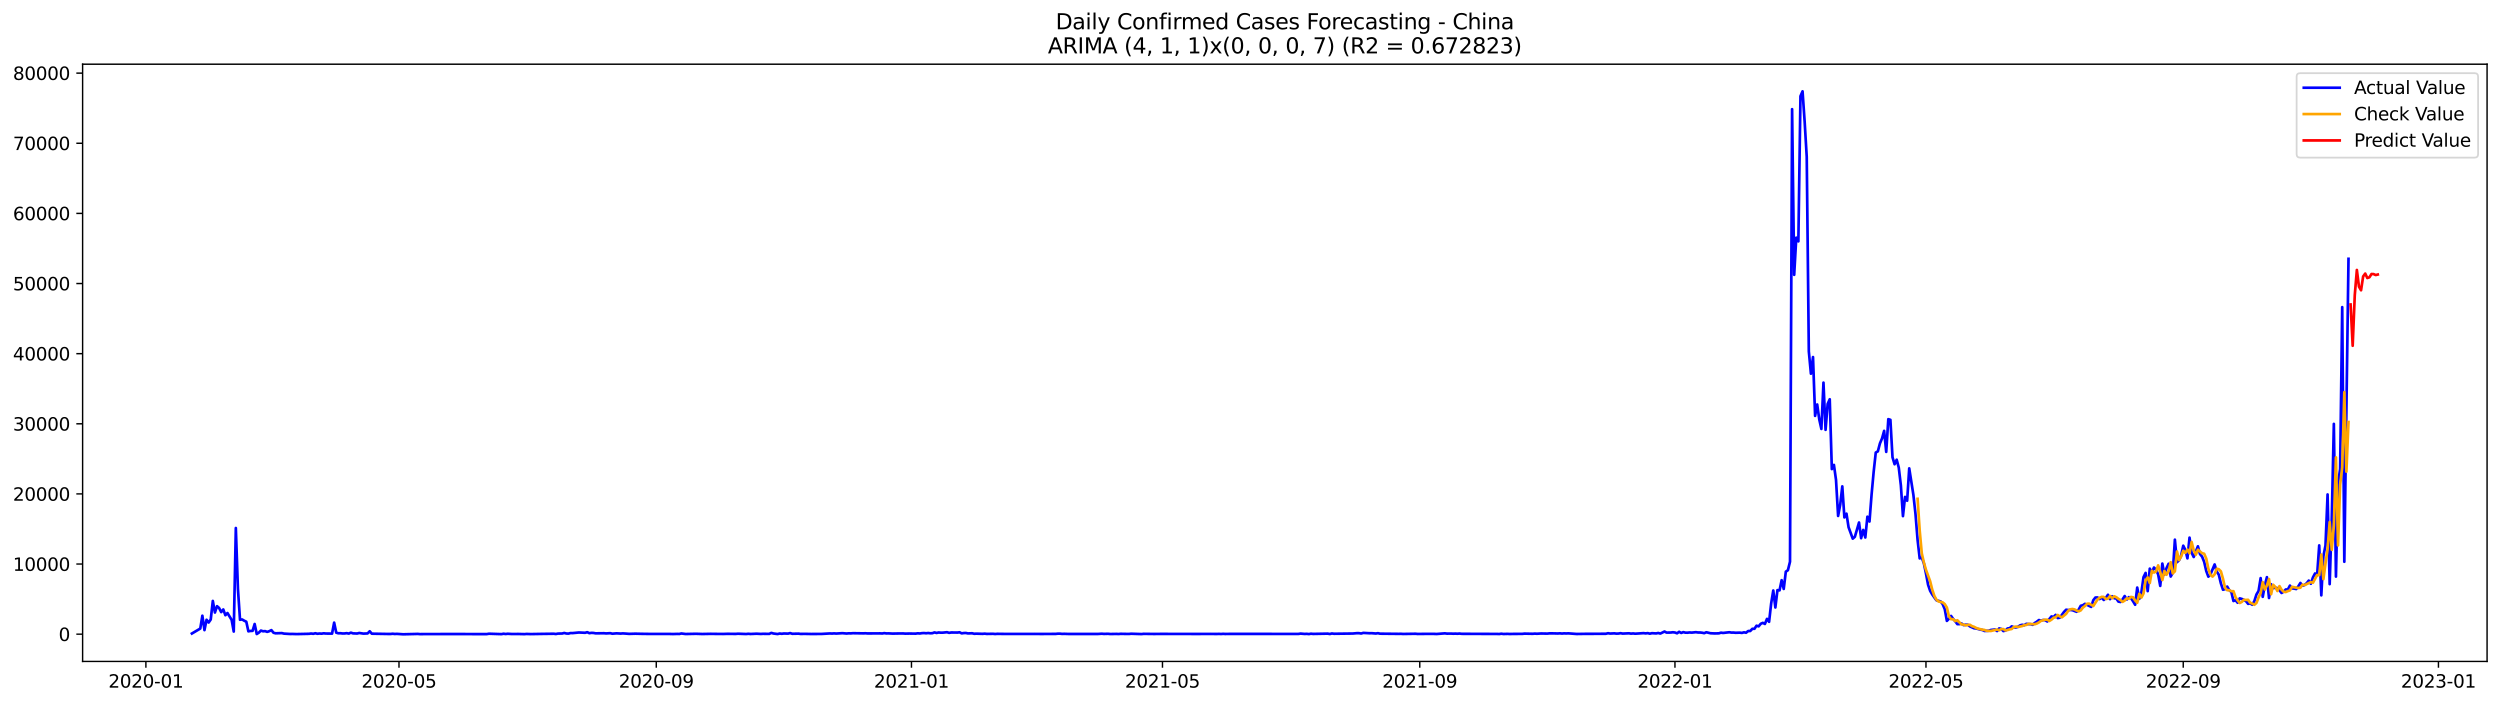 <?xml version="1.0" encoding="utf-8" standalone="no"?>
<!DOCTYPE svg PUBLIC "-//W3C//DTD SVG 1.1//EN"
  "http://www.w3.org/Graphics/SVG/1.1/DTD/svg11.dtd">
<svg xmlns:xlink="http://www.w3.org/1999/xlink" width="1392.412pt" height="392.274pt" viewBox="0 0 1392.412 392.274" xmlns="http://www.w3.org/2000/svg" version="1.1">
 <defs>
  <style type="text/css">*{stroke-linejoin: round; stroke-linecap: butt}</style>
 </defs>
 <g id="figure_1">
  <g id="patch_1">
   <path d="M 0 392.274 
L 1392.412 392.274 
L 1392.412 0 
L 0 0 
z
" style="fill: #ffffff"/>
  </g>
  <g id="axes_1">
   <g id="patch_2">
    <path d="M 46.013 368.396 
L 1385.213 368.396 
L 1385.213 35.755 
L 46.013 35.755 
z
" style="fill: #ffffff"/>
   </g>
   <g id="matplotlib.axis_1">
    <g id="xtick_1">
     <g id="line2d_1">
      <defs>
       <path id="m80118039b9" d="M 0 0 
L 0 3.5 
" style="stroke: #000000; stroke-width: 0.8"/>
      </defs>
      <g>
       <use xlink:href="#m80118039b9" x="81.255" y="368.396" style="stroke: #000000; stroke-width: 0.8"/>
      </g>
     </g>
     <g id="text_1">
      <!-- 2020-01 -->
      <g transform="translate(60.363 382.994)scale(0.1 -0.1)">
       <defs>
        <path id="DejaVuSans-32" d="M 1228 531 
L 3431 531 
L 3431 0 
L 469 0 
L 469 531 
Q 828 903 1448 1529 
Q 2069 2156 2228 2338 
Q 2531 2678 2651 2914 
Q 2772 3150 2772 3378 
Q 2772 3750 2511 3984 
Q 2250 4219 1831 4219 
Q 1534 4219 1204 4116 
Q 875 4013 500 3803 
L 500 4441 
Q 881 4594 1212 4672 
Q 1544 4750 1819 4750 
Q 2544 4750 2975 4387 
Q 3406 4025 3406 3419 
Q 3406 3131 3298 2873 
Q 3191 2616 2906 2266 
Q 2828 2175 2409 1742 
Q 1991 1309 1228 531 
z
" transform="scale(0.016)"/>
        <path id="DejaVuSans-30" d="M 2034 4250 
Q 1547 4250 1301 3770 
Q 1056 3291 1056 2328 
Q 1056 1369 1301 889 
Q 1547 409 2034 409 
Q 2525 409 2770 889 
Q 3016 1369 3016 2328 
Q 3016 3291 2770 3770 
Q 2525 4250 2034 4250 
z
M 2034 4750 
Q 2819 4750 3233 4129 
Q 3647 3509 3647 2328 
Q 3647 1150 3233 529 
Q 2819 -91 2034 -91 
Q 1250 -91 836 529 
Q 422 1150 422 2328 
Q 422 3509 836 4129 
Q 1250 4750 2034 4750 
z
" transform="scale(0.016)"/>
        <path id="DejaVuSans-2d" d="M 313 2009 
L 1997 2009 
L 1997 1497 
L 313 1497 
L 313 2009 
z
" transform="scale(0.016)"/>
        <path id="DejaVuSans-31" d="M 794 531 
L 1825 531 
L 1825 4091 
L 703 3866 
L 703 4441 
L 1819 4666 
L 2450 4666 
L 2450 531 
L 3481 531 
L 3481 0 
L 794 0 
L 794 531 
z
" transform="scale(0.016)"/>
       </defs>
       <use xlink:href="#DejaVuSans-32"/>
       <use xlink:href="#DejaVuSans-30" x="63.623"/>
       <use xlink:href="#DejaVuSans-32" x="127.246"/>
       <use xlink:href="#DejaVuSans-30" x="190.869"/>
       <use xlink:href="#DejaVuSans-2d" x="254.492"/>
       <use xlink:href="#DejaVuSans-30" x="290.576"/>
       <use xlink:href="#DejaVuSans-31" x="354.199"/>
      </g>
     </g>
    </g>
    <g id="xtick_2">
     <g id="line2d_2">
      <g>
       <use xlink:href="#m80118039b9" x="222.223" y="368.396" style="stroke: #000000; stroke-width: 0.8"/>
      </g>
     </g>
     <g id="text_2">
      <!-- 2020-05 -->
      <g transform="translate(201.332 382.994)scale(0.1 -0.1)">
       <defs>
        <path id="DejaVuSans-35" d="M 691 4666 
L 3169 4666 
L 3169 4134 
L 1269 4134 
L 1269 2991 
Q 1406 3038 1543 3061 
Q 1681 3084 1819 3084 
Q 2600 3084 3056 2656 
Q 3513 2228 3513 1497 
Q 3513 744 3044 326 
Q 2575 -91 1722 -91 
Q 1428 -91 1123 -41 
Q 819 9 494 109 
L 494 744 
Q 775 591 1075 516 
Q 1375 441 1709 441 
Q 2250 441 2565 725 
Q 2881 1009 2881 1497 
Q 2881 1984 2565 2268 
Q 2250 2553 1709 2553 
Q 1456 2553 1204 2497 
Q 953 2441 691 2322 
L 691 4666 
z
" transform="scale(0.016)"/>
       </defs>
       <use xlink:href="#DejaVuSans-32"/>
       <use xlink:href="#DejaVuSans-30" x="63.623"/>
       <use xlink:href="#DejaVuSans-32" x="127.246"/>
       <use xlink:href="#DejaVuSans-30" x="190.869"/>
       <use xlink:href="#DejaVuSans-2d" x="254.492"/>
       <use xlink:href="#DejaVuSans-30" x="290.576"/>
       <use xlink:href="#DejaVuSans-35" x="354.199"/>
      </g>
     </g>
    </g>
    <g id="xtick_3">
     <g id="line2d_3">
      <g>
       <use xlink:href="#m80118039b9" x="365.522" y="368.396" style="stroke: #000000; stroke-width: 0.8"/>
      </g>
     </g>
     <g id="text_3">
      <!-- 2020-09 -->
      <g transform="translate(344.63 382.994)scale(0.1 -0.1)">
       <defs>
        <path id="DejaVuSans-39" d="M 703 97 
L 703 672 
Q 941 559 1184 500 
Q 1428 441 1663 441 
Q 2288 441 2617 861 
Q 2947 1281 2994 2138 
Q 2813 1869 2534 1725 
Q 2256 1581 1919 1581 
Q 1219 1581 811 2004 
Q 403 2428 403 3163 
Q 403 3881 828 4315 
Q 1253 4750 1959 4750 
Q 2769 4750 3195 4129 
Q 3622 3509 3622 2328 
Q 3622 1225 3098 567 
Q 2575 -91 1691 -91 
Q 1453 -91 1209 -44 
Q 966 3 703 97 
z
M 1959 2075 
Q 2384 2075 2632 2365 
Q 2881 2656 2881 3163 
Q 2881 3666 2632 3958 
Q 2384 4250 1959 4250 
Q 1534 4250 1286 3958 
Q 1038 3666 1038 3163 
Q 1038 2656 1286 2365 
Q 1534 2075 1959 2075 
z
" transform="scale(0.016)"/>
       </defs>
       <use xlink:href="#DejaVuSans-32"/>
       <use xlink:href="#DejaVuSans-30" x="63.623"/>
       <use xlink:href="#DejaVuSans-32" x="127.246"/>
       <use xlink:href="#DejaVuSans-30" x="190.869"/>
       <use xlink:href="#DejaVuSans-2d" x="254.492"/>
       <use xlink:href="#DejaVuSans-30" x="290.576"/>
       <use xlink:href="#DejaVuSans-39" x="354.199"/>
      </g>
     </g>
    </g>
    <g id="xtick_4">
     <g id="line2d_4">
      <g>
       <use xlink:href="#m80118039b9" x="507.655" y="368.396" style="stroke: #000000; stroke-width: 0.8"/>
      </g>
     </g>
     <g id="text_4">
      <!-- 2021-01 -->
      <g transform="translate(486.764 382.994)scale(0.1 -0.1)">
       <use xlink:href="#DejaVuSans-32"/>
       <use xlink:href="#DejaVuSans-30" x="63.623"/>
       <use xlink:href="#DejaVuSans-32" x="127.246"/>
       <use xlink:href="#DejaVuSans-31" x="190.869"/>
       <use xlink:href="#DejaVuSans-2d" x="254.492"/>
       <use xlink:href="#DejaVuSans-30" x="290.576"/>
       <use xlink:href="#DejaVuSans-31" x="354.199"/>
      </g>
     </g>
    </g>
    <g id="xtick_5">
     <g id="line2d_5">
      <g>
       <use xlink:href="#m80118039b9" x="647.458" y="368.396" style="stroke: #000000; stroke-width: 0.8"/>
      </g>
     </g>
     <g id="text_5">
      <!-- 2021-05 -->
      <g transform="translate(626.567 382.994)scale(0.1 -0.1)">
       <use xlink:href="#DejaVuSans-32"/>
       <use xlink:href="#DejaVuSans-30" x="63.623"/>
       <use xlink:href="#DejaVuSans-32" x="127.246"/>
       <use xlink:href="#DejaVuSans-31" x="190.869"/>
       <use xlink:href="#DejaVuSans-2d" x="254.492"/>
       <use xlink:href="#DejaVuSans-30" x="290.576"/>
       <use xlink:href="#DejaVuSans-35" x="354.199"/>
      </g>
     </g>
    </g>
    <g id="xtick_6">
     <g id="line2d_6">
      <g>
       <use xlink:href="#m80118039b9" x="790.757" y="368.396" style="stroke: #000000; stroke-width: 0.8"/>
      </g>
     </g>
     <g id="text_6">
      <!-- 2021-09 -->
      <g transform="translate(769.865 382.994)scale(0.1 -0.1)">
       <use xlink:href="#DejaVuSans-32"/>
       <use xlink:href="#DejaVuSans-30" x="63.623"/>
       <use xlink:href="#DejaVuSans-32" x="127.246"/>
       <use xlink:href="#DejaVuSans-31" x="190.869"/>
       <use xlink:href="#DejaVuSans-2d" x="254.492"/>
       <use xlink:href="#DejaVuSans-30" x="290.576"/>
       <use xlink:href="#DejaVuSans-39" x="354.199"/>
      </g>
     </g>
    </g>
    <g id="xtick_7">
     <g id="line2d_7">
      <g>
       <use xlink:href="#m80118039b9" x="932.89" y="368.396" style="stroke: #000000; stroke-width: 0.8"/>
      </g>
     </g>
     <g id="text_7">
      <!-- 2022-01 -->
      <g transform="translate(911.999 382.994)scale(0.1 -0.1)">
       <use xlink:href="#DejaVuSans-32"/>
       <use xlink:href="#DejaVuSans-30" x="63.623"/>
       <use xlink:href="#DejaVuSans-32" x="127.246"/>
       <use xlink:href="#DejaVuSans-32" x="190.869"/>
       <use xlink:href="#DejaVuSans-2d" x="254.492"/>
       <use xlink:href="#DejaVuSans-30" x="290.576"/>
       <use xlink:href="#DejaVuSans-31" x="354.199"/>
      </g>
     </g>
    </g>
    <g id="xtick_8">
     <g id="line2d_8">
      <g>
       <use xlink:href="#m80118039b9" x="1072.694" y="368.396" style="stroke: #000000; stroke-width: 0.8"/>
      </g>
     </g>
     <g id="text_8">
      <!-- 2022-05 -->
      <g transform="translate(1051.802 382.994)scale(0.1 -0.1)">
       <use xlink:href="#DejaVuSans-32"/>
       <use xlink:href="#DejaVuSans-30" x="63.623"/>
       <use xlink:href="#DejaVuSans-32" x="127.246"/>
       <use xlink:href="#DejaVuSans-32" x="190.869"/>
       <use xlink:href="#DejaVuSans-2d" x="254.492"/>
       <use xlink:href="#DejaVuSans-30" x="290.576"/>
       <use xlink:href="#DejaVuSans-35" x="354.199"/>
      </g>
     </g>
    </g>
    <g id="xtick_9">
     <g id="line2d_9">
      <g>
       <use xlink:href="#m80118039b9" x="1215.992" y="368.396" style="stroke: #000000; stroke-width: 0.8"/>
      </g>
     </g>
     <g id="text_9">
      <!-- 2022-09 -->
      <g transform="translate(1195.101 382.994)scale(0.1 -0.1)">
       <use xlink:href="#DejaVuSans-32"/>
       <use xlink:href="#DejaVuSans-30" x="63.623"/>
       <use xlink:href="#DejaVuSans-32" x="127.246"/>
       <use xlink:href="#DejaVuSans-32" x="190.869"/>
       <use xlink:href="#DejaVuSans-2d" x="254.492"/>
       <use xlink:href="#DejaVuSans-30" x="290.576"/>
       <use xlink:href="#DejaVuSans-39" x="354.199"/>
      </g>
     </g>
    </g>
    <g id="xtick_10">
     <g id="line2d_10">
      <g>
       <use xlink:href="#m80118039b9" x="1358.126" y="368.396" style="stroke: #000000; stroke-width: 0.8"/>
      </g>
     </g>
     <g id="text_10">
      <!-- 2023-01 -->
      <g transform="translate(1337.234 382.994)scale(0.1 -0.1)">
       <defs>
        <path id="DejaVuSans-33" d="M 2597 2516 
Q 3050 2419 3304 2112 
Q 3559 1806 3559 1356 
Q 3559 666 3084 287 
Q 2609 -91 1734 -91 
Q 1441 -91 1130 -33 
Q 819 25 488 141 
L 488 750 
Q 750 597 1062 519 
Q 1375 441 1716 441 
Q 2309 441 2620 675 
Q 2931 909 2931 1356 
Q 2931 1769 2642 2001 
Q 2353 2234 1838 2234 
L 1294 2234 
L 1294 2753 
L 1863 2753 
Q 2328 2753 2575 2939 
Q 2822 3125 2822 3475 
Q 2822 3834 2567 4026 
Q 2313 4219 1838 4219 
Q 1578 4219 1281 4162 
Q 984 4106 628 3988 
L 628 4550 
Q 988 4650 1302 4700 
Q 1616 4750 1894 4750 
Q 2613 4750 3031 4423 
Q 3450 4097 3450 3541 
Q 3450 3153 3228 2886 
Q 3006 2619 2597 2516 
z
" transform="scale(0.016)"/>
       </defs>
       <use xlink:href="#DejaVuSans-32"/>
       <use xlink:href="#DejaVuSans-30" x="63.623"/>
       <use xlink:href="#DejaVuSans-32" x="127.246"/>
       <use xlink:href="#DejaVuSans-33" x="190.869"/>
       <use xlink:href="#DejaVuSans-2d" x="254.492"/>
       <use xlink:href="#DejaVuSans-30" x="290.576"/>
       <use xlink:href="#DejaVuSans-31" x="354.199"/>
      </g>
     </g>
    </g>
   </g>
   <g id="matplotlib.axis_2">
    <g id="ytick_1">
     <g id="line2d_11">
      <defs>
       <path id="m1d54a46b87" d="M 0 0 
L -3.5 0 
" style="stroke: #000000; stroke-width: 0.8"/>
      </defs>
      <g>
       <use xlink:href="#m1d54a46b87" x="46.013" y="353.213" style="stroke: #000000; stroke-width: 0.8"/>
      </g>
     </g>
     <g id="text_11">
      <!-- 0 -->
      <g transform="translate(32.65 357.012)scale(0.1 -0.1)">
       <use xlink:href="#DejaVuSans-30"/>
      </g>
     </g>
    </g>
    <g id="ytick_2">
     <g id="line2d_12">
      <g>
       <use xlink:href="#m1d54a46b87" x="46.013" y="314.152" style="stroke: #000000; stroke-width: 0.8"/>
      </g>
     </g>
     <g id="text_12">
      <!-- 10000 -->
      <g transform="translate(7.2 317.952)scale(0.1 -0.1)">
       <use xlink:href="#DejaVuSans-31"/>
       <use xlink:href="#DejaVuSans-30" x="63.623"/>
       <use xlink:href="#DejaVuSans-30" x="127.246"/>
       <use xlink:href="#DejaVuSans-30" x="190.869"/>
       <use xlink:href="#DejaVuSans-30" x="254.492"/>
      </g>
     </g>
    </g>
    <g id="ytick_3">
     <g id="line2d_13">
      <g>
       <use xlink:href="#m1d54a46b87" x="46.013" y="275.092" style="stroke: #000000; stroke-width: 0.8"/>
      </g>
     </g>
     <g id="text_13">
      <!-- 20000 -->
      <g transform="translate(7.2 278.891)scale(0.1 -0.1)">
       <use xlink:href="#DejaVuSans-32"/>
       <use xlink:href="#DejaVuSans-30" x="63.623"/>
       <use xlink:href="#DejaVuSans-30" x="127.246"/>
       <use xlink:href="#DejaVuSans-30" x="190.869"/>
       <use xlink:href="#DejaVuSans-30" x="254.492"/>
      </g>
     </g>
    </g>
    <g id="ytick_4">
     <g id="line2d_14">
      <g>
       <use xlink:href="#m1d54a46b87" x="46.013" y="236.031" style="stroke: #000000; stroke-width: 0.8"/>
      </g>
     </g>
     <g id="text_14">
      <!-- 30000 -->
      <g transform="translate(7.2 239.83)scale(0.1 -0.1)">
       <use xlink:href="#DejaVuSans-33"/>
       <use xlink:href="#DejaVuSans-30" x="63.623"/>
       <use xlink:href="#DejaVuSans-30" x="127.246"/>
       <use xlink:href="#DejaVuSans-30" x="190.869"/>
       <use xlink:href="#DejaVuSans-30" x="254.492"/>
      </g>
     </g>
    </g>
    <g id="ytick_5">
     <g id="line2d_15">
      <g>
       <use xlink:href="#m1d54a46b87" x="46.013" y="196.97" style="stroke: #000000; stroke-width: 0.8"/>
      </g>
     </g>
     <g id="text_15">
      <!-- 40000 -->
      <g transform="translate(7.2 200.769)scale(0.1 -0.1)">
       <defs>
        <path id="DejaVuSans-34" d="M 2419 4116 
L 825 1625 
L 2419 1625 
L 2419 4116 
z
M 2253 4666 
L 3047 4666 
L 3047 1625 
L 3713 1625 
L 3713 1100 
L 3047 1100 
L 3047 0 
L 2419 0 
L 2419 1100 
L 313 1100 
L 313 1709 
L 2253 4666 
z
" transform="scale(0.016)"/>
       </defs>
       <use xlink:href="#DejaVuSans-34"/>
       <use xlink:href="#DejaVuSans-30" x="63.623"/>
       <use xlink:href="#DejaVuSans-30" x="127.246"/>
       <use xlink:href="#DejaVuSans-30" x="190.869"/>
       <use xlink:href="#DejaVuSans-30" x="254.492"/>
      </g>
     </g>
    </g>
    <g id="ytick_6">
     <g id="line2d_16">
      <g>
       <use xlink:href="#m1d54a46b87" x="46.013" y="157.91" style="stroke: #000000; stroke-width: 0.8"/>
      </g>
     </g>
     <g id="text_16">
      <!-- 50000 -->
      <g transform="translate(7.2 161.709)scale(0.1 -0.1)">
       <use xlink:href="#DejaVuSans-35"/>
       <use xlink:href="#DejaVuSans-30" x="63.623"/>
       <use xlink:href="#DejaVuSans-30" x="127.246"/>
       <use xlink:href="#DejaVuSans-30" x="190.869"/>
       <use xlink:href="#DejaVuSans-30" x="254.492"/>
      </g>
     </g>
    </g>
    <g id="ytick_7">
     <g id="line2d_17">
      <g>
       <use xlink:href="#m1d54a46b87" x="46.013" y="118.849" style="stroke: #000000; stroke-width: 0.8"/>
      </g>
     </g>
     <g id="text_17">
      <!-- 60000 -->
      <g transform="translate(7.2 122.648)scale(0.1 -0.1)">
       <defs>
        <path id="DejaVuSans-36" d="M 2113 2584 
Q 1688 2584 1439 2293 
Q 1191 2003 1191 1497 
Q 1191 994 1439 701 
Q 1688 409 2113 409 
Q 2538 409 2786 701 
Q 3034 994 3034 1497 
Q 3034 2003 2786 2293 
Q 2538 2584 2113 2584 
z
M 3366 4563 
L 3366 3988 
Q 3128 4100 2886 4159 
Q 2644 4219 2406 4219 
Q 1781 4219 1451 3797 
Q 1122 3375 1075 2522 
Q 1259 2794 1537 2939 
Q 1816 3084 2150 3084 
Q 2853 3084 3261 2657 
Q 3669 2231 3669 1497 
Q 3669 778 3244 343 
Q 2819 -91 2113 -91 
Q 1303 -91 875 529 
Q 447 1150 447 2328 
Q 447 3434 972 4092 
Q 1497 4750 2381 4750 
Q 2619 4750 2861 4703 
Q 3103 4656 3366 4563 
z
" transform="scale(0.016)"/>
       </defs>
       <use xlink:href="#DejaVuSans-36"/>
       <use xlink:href="#DejaVuSans-30" x="63.623"/>
       <use xlink:href="#DejaVuSans-30" x="127.246"/>
       <use xlink:href="#DejaVuSans-30" x="190.869"/>
       <use xlink:href="#DejaVuSans-30" x="254.492"/>
      </g>
     </g>
    </g>
    <g id="ytick_8">
     <g id="line2d_18">
      <g>
       <use xlink:href="#m1d54a46b87" x="46.013" y="79.788" style="stroke: #000000; stroke-width: 0.8"/>
      </g>
     </g>
     <g id="text_18">
      <!-- 70000 -->
      <g transform="translate(7.2 83.587)scale(0.1 -0.1)">
       <defs>
        <path id="DejaVuSans-37" d="M 525 4666 
L 3525 4666 
L 3525 4397 
L 1831 0 
L 1172 0 
L 2766 4134 
L 525 4134 
L 525 4666 
z
" transform="scale(0.016)"/>
       </defs>
       <use xlink:href="#DejaVuSans-37"/>
       <use xlink:href="#DejaVuSans-30" x="63.623"/>
       <use xlink:href="#DejaVuSans-30" x="127.246"/>
       <use xlink:href="#DejaVuSans-30" x="190.869"/>
       <use xlink:href="#DejaVuSans-30" x="254.492"/>
      </g>
     </g>
    </g>
    <g id="ytick_9">
     <g id="line2d_19">
      <g>
       <use xlink:href="#m1d54a46b87" x="46.013" y="40.728" style="stroke: #000000; stroke-width: 0.8"/>
      </g>
     </g>
     <g id="text_19">
      <!-- 80000 -->
      <g transform="translate(7.2 44.527)scale(0.1 -0.1)">
       <defs>
        <path id="DejaVuSans-38" d="M 2034 2216 
Q 1584 2216 1326 1975 
Q 1069 1734 1069 1313 
Q 1069 891 1326 650 
Q 1584 409 2034 409 
Q 2484 409 2743 651 
Q 3003 894 3003 1313 
Q 3003 1734 2745 1975 
Q 2488 2216 2034 2216 
z
M 1403 2484 
Q 997 2584 770 2862 
Q 544 3141 544 3541 
Q 544 4100 942 4425 
Q 1341 4750 2034 4750 
Q 2731 4750 3128 4425 
Q 3525 4100 3525 3541 
Q 3525 3141 3298 2862 
Q 3072 2584 2669 2484 
Q 3125 2378 3379 2068 
Q 3634 1759 3634 1313 
Q 3634 634 3220 271 
Q 2806 -91 2034 -91 
Q 1263 -91 848 271 
Q 434 634 434 1313 
Q 434 1759 690 2068 
Q 947 2378 1403 2484 
z
M 1172 3481 
Q 1172 3119 1398 2916 
Q 1625 2713 2034 2713 
Q 2441 2713 2670 2916 
Q 2900 3119 2900 3481 
Q 2900 3844 2670 4047 
Q 2441 4250 2034 4250 
Q 1625 4250 1398 4047 
Q 1172 3844 1172 3481 
z
" transform="scale(0.016)"/>
       </defs>
       <use xlink:href="#DejaVuSans-38"/>
       <use xlink:href="#DejaVuSans-30" x="63.623"/>
       <use xlink:href="#DejaVuSans-30" x="127.246"/>
       <use xlink:href="#DejaVuSans-30" x="190.869"/>
       <use xlink:href="#DejaVuSans-30" x="254.492"/>
      </g>
     </g>
    </g>
   </g>
   <g id="line2d_20">
    <path d="M 106.885 352.842 
L 111.545 350.08 
L 112.71 342.932 
L 113.875 350.955 
L 115.04 345.19 
L 116.205 346.725 
L 117.37 345.053 
L 118.536 334.702 
L 119.701 341.159 
L 120.866 337.624 
L 122.031 338.632 
L 123.196 340.921 
L 124.361 339.452 
L 125.526 342.651 
L 126.691 341.436 
L 129.021 345.276 
L 130.186 351.756 
L 131.351 294.091 
L 132.516 327.968 
L 133.681 345.186 
L 134.846 345.01 
L 136.011 345.709 
L 137.176 346.272 
L 138.341 351.619 
L 139.506 351.424 
L 140.671 351.365 
L 141.836 347.545 
L 143.001 353.131 
L 144.166 352.358 
L 145.331 351.209 
L 146.496 351.604 
L 147.661 351.518 
L 148.826 351.932 
L 149.991 351.541 
L 151.156 350.963 
L 152.321 352.416 
L 153.486 352.725 
L 156.981 352.615 
L 158.146 352.901 
L 161.642 353.108 
L 162.807 353.08 
L 165.137 353.162 
L 167.467 353.111 
L 172.127 353.002 
L 173.292 352.846 
L 174.457 352.998 
L 175.622 352.705 
L 176.787 352.986 
L 177.952 352.846 
L 179.117 352.936 
L 180.282 352.733 
L 181.447 352.858 
L 184.942 352.897 
L 186.107 346.78 
L 187.272 352.369 
L 188.437 352.717 
L 189.602 352.682 
L 190.767 352.83 
L 191.932 352.807 
L 193.097 352.651 
L 194.262 352.897 
L 195.427 352.365 
L 196.592 352.764 
L 198.922 352.85 
L 200.087 352.553 
L 202.418 352.901 
L 204.748 352.799 
L 205.913 351.6 
L 207.078 352.936 
L 216.398 353.1 
L 217.563 353.092 
L 218.728 352.971 
L 219.893 353.1 
L 221.058 353.037 
L 224.553 353.276 
L 231.543 353.1 
L 232.708 353.061 
L 233.873 353.186 
L 236.203 353.158 
L 254.844 353.127 
L 257.174 353.131 
L 264.164 353.17 
L 271.154 353.166 
L 272.319 352.959 
L 279.309 353.19 
L 280.474 352.967 
L 281.639 353.123 
L 282.804 352.986 
L 285.135 353.127 
L 288.63 353.1 
L 292.125 353.19 
L 293.29 353.084 
L 295.62 353.166 
L 301.445 353.061 
L 308.435 352.971 
L 309.6 353.119 
L 310.765 352.889 
L 313.095 352.846 
L 314.26 352.545 
L 315.425 352.838 
L 316.59 352.908 
L 317.755 352.588 
L 318.92 352.611 
L 322.415 352.276 
L 325.911 352.436 
L 327.076 352.1 
L 328.241 352.662 
L 329.406 352.471 
L 330.571 352.533 
L 331.736 352.748 
L 336.396 352.69 
L 337.561 352.799 
L 339.891 352.662 
L 341.056 352.951 
L 343.386 352.748 
L 345.716 352.885 
L 346.881 352.779 
L 349.211 352.94 
L 350.376 353.037 
L 353.871 352.936 
L 357.366 353.018 
L 362.026 353.08 
L 372.512 353.072 
L 374.842 353.135 
L 377.172 353.061 
L 378.337 353.096 
L 379.502 352.826 
L 381.832 353.123 
L 387.657 352.994 
L 391.152 353.115 
L 395.812 353.026 
L 399.307 353.068 
L 402.802 353.092 
L 405.132 353.018 
L 409.793 353.065 
L 410.958 352.955 
L 415.618 353.127 
L 416.783 352.99 
L 417.948 353.104 
L 421.443 352.951 
L 423.773 353.08 
L 424.938 353.006 
L 428.433 353.053 
L 429.598 352.498 
L 430.763 352.842 
L 433.093 353.135 
L 434.258 352.85 
L 435.423 352.994 
L 436.588 352.834 
L 438.918 352.908 
L 440.083 352.611 
L 441.248 352.99 
L 444.743 352.916 
L 445.908 353.072 
L 448.239 353.033 
L 451.734 353.108 
L 457.559 353.076 
L 462.219 352.807 
L 463.384 352.873 
L 464.549 352.779 
L 465.714 352.873 
L 469.209 352.658 
L 471.539 352.858 
L 472.704 352.736 
L 473.869 352.776 
L 475.034 352.67 
L 480.859 352.76 
L 482.024 352.705 
L 483.189 352.807 
L 490.18 352.768 
L 491.345 352.834 
L 492.51 352.635 
L 493.675 352.799 
L 494.84 352.768 
L 497.17 352.889 
L 500.665 352.822 
L 502.995 352.807 
L 504.16 352.908 
L 506.49 352.861 
L 509.985 352.912 
L 511.15 352.736 
L 512.315 352.838 
L 513.48 352.651 
L 514.645 352.584 
L 515.81 352.705 
L 516.975 352.569 
L 518.14 352.713 
L 519.305 352.662 
L 520.47 352.233 
L 521.635 352.526 
L 522.8 352.272 
L 523.965 352.377 
L 525.13 352.361 
L 527.46 352.123 
L 528.625 352.471 
L 529.79 352.276 
L 533.286 352.315 
L 534.451 352.154 
L 535.616 352.764 
L 536.781 352.584 
L 537.946 352.541 
L 539.111 352.791 
L 541.441 352.709 
L 542.606 352.994 
L 543.771 352.92 
L 547.266 353.026 
L 548.431 352.92 
L 549.596 353.061 
L 553.091 353.002 
L 554.256 353.123 
L 555.421 353.022 
L 558.916 353.068 
L 565.906 353.084 
L 576.392 353.068 
L 579.887 353.096 
L 588.042 353.057 
L 589.207 352.924 
L 590.372 352.924 
L 591.537 353.061 
L 592.702 353.014 
L 595.032 353.092 
L 603.187 353.104 
L 611.342 353.104 
L 613.673 352.955 
L 614.838 353.065 
L 617.168 352.998 
L 618.333 353.123 
L 621.828 353.061 
L 622.993 353.123 
L 624.158 353.014 
L 626.488 353.061 
L 628.818 353.088 
L 629.983 352.967 
L 635.808 353.158 
L 636.973 353.026 
L 642.798 353.096 
L 646.293 353.065 
L 657.944 353.072 
L 667.264 353.1 
L 670.759 353.072 
L 674.254 353.068 
L 677.749 353.104 
L 678.914 353.049 
L 680.079 353.119 
L 681.244 353.022 
L 682.409 353.096 
L 684.739 353.061 
L 723.185 353.072 
L 724.35 352.889 
L 726.68 353.084 
L 727.845 353.022 
L 729.01 353.158 
L 730.175 352.947 
L 731.34 353.065 
L 739.496 352.908 
L 740.661 353.115 
L 741.826 352.822 
L 742.991 352.983 
L 753.476 352.85 
L 755.806 352.643 
L 756.971 352.662 
L 758.136 352.846 
L 759.301 352.498 
L 762.796 352.693 
L 763.961 352.662 
L 766.291 352.85 
L 767.456 352.662 
L 768.621 352.932 
L 779.107 353.037 
L 780.272 353.006 
L 781.437 353.092 
L 788.427 352.979 
L 789.592 353.092 
L 794.252 353.041 
L 798.912 353.053 
L 800.077 353.115 
L 804.737 352.752 
L 805.902 352.908 
L 808.232 352.885 
L 809.397 352.955 
L 810.562 352.901 
L 811.727 352.967 
L 812.892 352.873 
L 814.057 353.014 
L 833.863 353.084 
L 835.028 353.131 
L 836.193 352.951 
L 837.358 353.111 
L 839.688 353.041 
L 840.853 353.111 
L 843.183 353.057 
L 847.843 353.045 
L 849.008 352.904 
L 853.668 352.998 
L 854.833 352.893 
L 855.998 352.975 
L 858.328 352.83 
L 861.824 352.897 
L 862.989 352.76 
L 865.319 352.772 
L 867.649 352.834 
L 868.814 352.748 
L 869.979 352.873 
L 871.144 352.756 
L 872.309 352.822 
L 873.474 352.752 
L 878.134 353.1 
L 882.794 353.029 
L 885.124 353.029 
L 894.444 352.979 
L 895.609 352.678 
L 896.774 352.873 
L 899.104 352.756 
L 900.269 352.908 
L 901.435 352.865 
L 902.6 352.67 
L 903.765 352.885 
L 907.26 352.729 
L 908.425 352.908 
L 909.59 352.803 
L 910.755 352.943 
L 915.415 352.639 
L 916.58 352.776 
L 917.745 352.635 
L 918.91 352.932 
L 920.075 352.666 
L 922.405 352.795 
L 923.57 352.557 
L 924.735 352.877 
L 927.065 351.737 
L 928.23 352.338 
L 930.56 352.303 
L 931.725 352.147 
L 932.89 352.291 
L 934.055 352.717 
L 935.22 351.897 
L 936.385 352.529 
L 937.55 352.069 
L 938.715 352.369 
L 939.88 352.389 
L 941.045 352.248 
L 942.21 352.35 
L 944.541 352.104 
L 945.706 352.276 
L 946.871 352.276 
L 948.036 352.404 
L 949.201 352.654 
L 950.366 352.143 
L 952.696 352.697 
L 955.026 352.803 
L 957.356 352.748 
L 958.521 352.377 
L 959.686 352.529 
L 963.181 352.139 
L 964.346 352.334 
L 965.511 352.315 
L 966.676 352.432 
L 969.006 352.358 
L 970.171 352.506 
L 971.336 352.186 
L 972.501 352.401 
L 973.666 351.467 
L 974.831 351.447 
L 975.996 350.225 
L 977.161 350.213 
L 978.326 348.498 
L 979.491 348.866 
L 980.656 347.432 
L 981.821 346.916 
L 982.986 347.514 
L 984.152 344.694 
L 985.317 346.334 
L 986.482 336.046 
L 987.647 328.89 
L 988.812 338.347 
L 989.977 328.679 
L 991.142 328.812 
L 992.307 323.148 
L 993.472 328.015 
L 994.637 318.398 
L 995.802 317.586 
L 996.967 312.852 
L 998.132 60.805 
L 999.297 153.066 
L 1000.462 132.376 
L 1001.627 134.422 
L 1002.792 53.567 
L 1003.957 50.876 
L 1005.122 67.703 
L 1006.287 87.393 
L 1007.452 195.724 
L 1008.617 208.13 
L 1009.782 198.876 
L 1010.947 231.629 
L 1012.112 225.285 
L 1013.277 233.664 
L 1014.442 238.894 
L 1015.607 213.11 
L 1016.772 239.406 
L 1017.937 224.988 
L 1019.102 222.379 
L 1020.267 261.264 
L 1021.432 258.94 
L 1022.597 267.307 
L 1023.762 287.361 
L 1024.928 281.103 
L 1026.093 270.893 
L 1027.258 288.185 
L 1028.423 286.099 
L 1029.588 293.653 
L 1031.918 300.008 
L 1033.083 298.997 
L 1035.413 291.013 
L 1036.578 299.747 
L 1037.743 295.157 
L 1038.908 299.372 
L 1040.073 287.782 
L 1041.238 290.47 
L 1042.403 275.471 
L 1043.568 262.768 
L 1044.733 252.05 
L 1045.898 251.39 
L 1047.063 246.952 
L 1048.228 244.199 
L 1049.393 239.972 
L 1050.558 251.683 
L 1051.723 233.457 
L 1052.888 233.832 
L 1054.053 254.675 
L 1055.218 258.569 
L 1056.383 256.038 
L 1057.548 260.456 
L 1058.713 270.346 
L 1059.878 287.462 
L 1061.043 276.771 
L 1062.208 278.892 
L 1063.373 260.866 
L 1065.703 275.701 
L 1066.869 286.345 
L 1068.034 300.829 
L 1069.199 311.008 
L 1070.364 310.516 
L 1071.529 313.762 
L 1072.694 319.386 
L 1073.859 325.644 
L 1075.024 329.089 
L 1076.189 331.105 
L 1078.519 334.358 
L 1080.849 334.96 
L 1082.014 336.534 
L 1083.179 339.378 
L 1084.344 345.807 
L 1085.509 344.592 
L 1086.674 343.061 
L 1087.839 344.733 
L 1089.004 346.03 
L 1090.169 347.62 
L 1091.334 347.612 
L 1092.499 347.252 
L 1093.664 348.162 
L 1094.829 347.932 
L 1095.994 347.979 
L 1097.159 348.885 
L 1099.489 349.924 
L 1100.654 350.033 
L 1102.984 350.678 
L 1104.149 350.885 
L 1105.314 351.436 
L 1107.645 351.322 
L 1108.81 350.877 
L 1111.14 350.596 
L 1112.305 351.471 
L 1113.47 349.994 
L 1114.635 350.315 
L 1115.8 351.487 
L 1116.965 351.217 
L 1118.13 350.014 
L 1119.295 349.901 
L 1120.46 348.862 
L 1121.625 349.346 
L 1122.79 349.475 
L 1123.955 349.096 
L 1125.12 348.307 
L 1126.285 347.991 
L 1127.45 348.217 
L 1128.615 347.44 
L 1129.78 347.608 
L 1130.945 347.612 
L 1132.11 347.994 
L 1133.275 346.987 
L 1134.44 346.268 
L 1135.605 345.346 
L 1136.77 345.69 
L 1137.935 345.307 
L 1139.1 345.432 
L 1140.265 346.151 
L 1142.595 343.338 
L 1143.76 343.639 
L 1144.925 342.471 
L 1146.09 344.241 
L 1147.255 344.034 
L 1149.586 340.819 
L 1150.751 339.608 
L 1151.916 339.749 
L 1153.081 339.733 
L 1154.246 339.85 
L 1156.576 340.745 
L 1157.741 339.518 
L 1158.906 337.397 
L 1160.071 337.112 
L 1161.236 336.319 
L 1164.731 338.022 
L 1165.896 334.292 
L 1167.061 332.808 
L 1168.226 332.741 
L 1169.391 333.644 
L 1170.556 332.831 
L 1171.721 334.151 
L 1172.886 332.983 
L 1174.051 331.265 
L 1175.216 333.698 
L 1176.381 332.085 
L 1177.546 333.198 
L 1178.711 333.339 
L 1179.876 335.062 
L 1181.041 335.296 
L 1182.206 333.808 
L 1183.371 331.968 
L 1184.536 333.929 
L 1185.701 332.593 
L 1186.866 333.155 
L 1188.031 334.866 
L 1189.196 336.827 
L 1190.362 327.253 
L 1191.527 333.53 
L 1192.692 329.835 
L 1193.857 321.464 
L 1195.022 319.09 
L 1196.187 329.238 
L 1197.352 316.719 
L 1198.517 318.867 
L 1199.682 316.094 
L 1200.847 317.289 
L 1202.012 319.945 
L 1203.177 326.32 
L 1204.342 313.902 
L 1205.507 319.992 
L 1206.672 316.426 
L 1207.837 313.996 
L 1209.002 321.113 
L 1210.167 318.98 
L 1211.332 300.583 
L 1212.497 313.129 
L 1213.662 312.016 
L 1214.827 309.367 
L 1215.992 303.938 
L 1217.157 306.27 
L 1218.322 310.988 
L 1219.487 299.442 
L 1220.652 307.871 
L 1221.817 310.227 
L 1224.147 304.27 
L 1225.312 308.582 
L 1226.477 310.02 
L 1227.642 312.945 
L 1228.807 318.031 
L 1229.972 321.179 
L 1231.138 319.922 
L 1233.468 314.383 
L 1234.633 318.312 
L 1235.798 320.109 
L 1236.963 324.949 
L 1238.128 328.452 
L 1239.293 328.117 
L 1240.458 326.706 
L 1241.623 328.699 
L 1242.788 329.695 
L 1243.953 334.741 
L 1245.118 334.335 
L 1246.283 335.694 
L 1247.448 333.257 
L 1248.613 333.581 
L 1249.778 334.128 
L 1250.943 334.823 
L 1252.108 336.319 
L 1253.273 336.089 
L 1254.438 336.811 
L 1255.603 334.769 
L 1256.768 331.116 
L 1257.933 329.156 
L 1259.098 321.996 
L 1260.263 332.417 
L 1261.428 325.999 
L 1262.593 321.457 
L 1263.758 333.069 
L 1264.923 325.429 
L 1266.088 327.57 
L 1267.253 327.367 
L 1268.418 327.55 
L 1269.583 328.753 
L 1270.748 330.265 
L 1271.914 329.542 
L 1273.079 328.316 
L 1274.244 328.335 
L 1275.409 326.16 
L 1276.574 327.726 
L 1277.739 327.843 
L 1278.904 328.077 
L 1280.069 326.593 
L 1281.234 324.687 
L 1282.399 326.218 
L 1283.564 325.839 
L 1284.729 324.839 
L 1285.894 323.378 
L 1287.059 325.128 
L 1288.224 321.609 
L 1289.389 319.402 
L 1290.554 320.32 
L 1291.719 303.774 
L 1292.884 331.585 
L 1294.049 309.758 
L 1295.214 303.813 
L 1296.379 275.392 
L 1297.544 325.343 
L 1298.709 288.931 
L 1299.874 236.093 
L 1301.039 321.144 
L 1302.204 269.096 
L 1303.369 261.241 
L 1304.534 171.073 
L 1305.699 312.887 
L 1308.029 144.152 
L 1308.029 144.152 
" clip-path="url(#p76fb73264b)" style="fill: none; stroke: #0000ff; stroke-width: 1.5; stroke-linecap: square"/>
   </g>
   <g id="line2d_21">
    <path d="M 1068.034 277.835 
L 1069.199 295.374 
L 1070.364 308.154 
L 1071.529 313.337 
L 1072.694 317.362 
L 1075.024 323.72 
L 1076.189 328.412 
L 1077.354 331.896 
L 1078.519 333.979 
L 1079.684 334.998 
L 1082.014 335.506 
L 1083.179 336.486 
L 1084.344 338.398 
L 1085.509 343.349 
L 1086.674 344.878 
L 1087.839 344.868 
L 1089.004 345.942 
L 1090.169 345.46 
L 1092.499 347.816 
L 1093.664 347.855 
L 1094.829 348.345 
L 1095.994 348.021 
L 1097.159 347.984 
L 1098.324 348.736 
L 1099.489 349.123 
L 1100.654 349.738 
L 1101.819 350.181 
L 1104.149 350.704 
L 1105.314 350.865 
L 1106.479 351.327 
L 1108.81 351.452 
L 1112.305 350.625 
L 1113.47 351.047 
L 1114.635 350.363 
L 1115.8 350.364 
L 1116.965 351.139 
L 1118.13 350.908 
L 1119.295 350.542 
L 1120.46 350.335 
L 1121.625 349.2 
L 1122.79 348.998 
L 1123.955 349.219 
L 1126.285 348.686 
L 1127.45 348.215 
L 1128.615 348.05 
L 1129.78 347.476 
L 1133.275 347.686 
L 1134.44 347.305 
L 1135.605 346.661 
L 1136.77 345.799 
L 1139.1 345.135 
L 1140.265 345.171 
L 1141.43 345.861 
L 1142.595 345.125 
L 1143.76 344.063 
L 1144.925 343.788 
L 1146.09 342.514 
L 1147.255 343.326 
L 1148.421 343.813 
L 1150.751 341.911 
L 1151.916 340.184 
L 1153.081 339.379 
L 1154.246 339.187 
L 1155.411 339.407 
L 1156.576 340.026 
L 1157.741 340.507 
L 1158.906 339.957 
L 1160.071 338.437 
L 1161.236 337.526 
L 1162.401 336.278 
L 1163.566 336.189 
L 1165.896 337.509 
L 1168.226 333.923 
L 1169.391 332.927 
L 1170.556 332.419 
L 1171.721 332.458 
L 1172.886 333.64 
L 1174.051 333.389 
L 1175.216 331.946 
L 1176.381 333.208 
L 1177.546 332.113 
L 1178.711 332.641 
L 1179.876 333.529 
L 1181.041 334.216 
L 1182.206 335.22 
L 1183.371 334.501 
L 1184.536 333.244 
L 1185.701 333.505 
L 1186.866 332.463 
L 1188.031 332.688 
L 1189.196 334.432 
L 1190.362 335.723 
L 1191.527 330.698 
L 1192.692 332.818 
L 1193.857 330.561 
L 1195.022 323.168 
L 1196.187 321.606 
L 1197.352 324.726 
L 1198.517 317.919 
L 1199.682 318.876 
L 1200.847 318.295 
L 1202.012 314.887 
L 1203.177 318.567 
L 1204.342 323.073 
L 1205.507 317.976 
L 1206.672 320.123 
L 1207.837 318.072 
L 1209.002 313.128 
L 1210.167 319.365 
L 1211.332 318.214 
L 1212.497 307.181 
L 1213.662 311.938 
L 1214.827 309.959 
L 1215.992 306.772 
L 1217.157 307.948 
L 1218.322 306.092 
L 1219.487 308.155 
L 1220.652 301.84 
L 1221.817 306.483 
L 1222.982 308.979 
L 1224.147 306.16 
L 1226.477 308.098 
L 1227.642 308.415 
L 1228.807 311.111 
L 1229.972 316.715 
L 1231.138 320.167 
L 1232.303 321.133 
L 1233.468 319.899 
L 1234.633 316.756 
L 1235.798 317.041 
L 1236.963 318.227 
L 1238.128 322.361 
L 1239.293 327.434 
L 1240.458 328.715 
L 1241.623 328.741 
L 1242.788 329.275 
L 1243.953 329.267 
L 1245.118 332.621 
L 1246.283 334.374 
L 1247.448 335.847 
L 1248.613 335.251 
L 1249.778 334.047 
L 1250.943 334.148 
L 1252.108 334.055 
L 1253.273 335.675 
L 1254.438 336.16 
L 1255.603 336.845 
L 1256.768 335.826 
L 1257.933 332.768 
L 1259.098 330.352 
L 1260.263 324.207 
L 1261.428 328.324 
L 1262.593 326.099 
L 1263.758 322.504 
L 1264.923 330.937 
L 1266.088 325.711 
L 1267.253 326.914 
L 1268.418 329.175 
L 1269.583 326.455 
L 1270.748 328.476 
L 1271.914 329.593 
L 1273.079 329.747 
L 1274.244 329.218 
L 1275.409 328.859 
L 1276.574 326.834 
L 1280.069 327.53 
L 1281.234 327.343 
L 1282.399 325.648 
L 1283.564 325.869 
L 1285.894 324.793 
L 1287.059 324.221 
L 1288.224 324.566 
L 1290.554 320.283 
L 1291.719 320.346 
L 1292.884 308.86 
L 1294.049 322.579 
L 1295.214 313.819 
L 1296.379 305.986 
L 1297.544 290.791 
L 1298.709 306.247 
L 1299.874 292.859 
L 1301.039 254.765 
L 1302.204 303.761 
L 1303.369 269.996 
L 1304.534 260.36 
L 1305.699 218.42 
L 1306.864 262.693 
L 1308.029 235.033 
L 1308.029 235.033 
" clip-path="url(#p76fb73264b)" style="fill: none; stroke: #ffa500; stroke-width: 1.5; stroke-linecap: square"/>
   </g>
   <g id="line2d_22">
    <path d="M 1309.194 169.587 
L 1310.359 192.573 
L 1311.524 164.4 
L 1312.689 150.36 
L 1313.855 159.643 
L 1315.02 161.668 
L 1316.185 153.971 
L 1317.35 152.376 
L 1318.515 154.854 
L 1319.68 154.444 
L 1320.845 152.622 
L 1322.01 152.661 
L 1323.175 153.195 
L 1324.34 152.901 
" clip-path="url(#p76fb73264b)" style="fill: none; stroke: #ff0000; stroke-width: 1.5; stroke-linecap: square"/>
   </g>
   <g id="patch_3">
    <path d="M 46.013 368.396 
L 46.013 35.755 
" style="fill: none; stroke: #000000; stroke-width: 0.8; stroke-linejoin: miter; stroke-linecap: square"/>
   </g>
   <g id="patch_4">
    <path d="M 1385.213 368.396 
L 1385.213 35.755 
" style="fill: none; stroke: #000000; stroke-width: 0.8; stroke-linejoin: miter; stroke-linecap: square"/>
   </g>
   <g id="patch_5">
    <path d="M 46.013 368.396 
L 1385.213 368.396 
" style="fill: none; stroke: #000000; stroke-width: 0.8; stroke-linejoin: miter; stroke-linecap: square"/>
   </g>
   <g id="patch_6">
    <path d="M 46.013 35.755 
L 1385.213 35.755 
" style="fill: none; stroke: #000000; stroke-width: 0.8; stroke-linejoin: miter; stroke-linecap: square"/>
   </g>
   <g id="text_20">
    <!-- Daily Confirmed Cases Forecasting - China -->
    <g transform="translate(587.974 16.318)scale(0.12 -0.12)">
     <defs>
      <path id="DejaVuSans-44" d="M 1259 4147 
L 1259 519 
L 2022 519 
Q 2988 519 3436 956 
Q 3884 1394 3884 2338 
Q 3884 3275 3436 3711 
Q 2988 4147 2022 4147 
L 1259 4147 
z
M 628 4666 
L 1925 4666 
Q 3281 4666 3915 4102 
Q 4550 3538 4550 2338 
Q 4550 1131 3912 565 
Q 3275 0 1925 0 
L 628 0 
L 628 4666 
z
" transform="scale(0.016)"/>
      <path id="DejaVuSans-61" d="M 2194 1759 
Q 1497 1759 1228 1600 
Q 959 1441 959 1056 
Q 959 750 1161 570 
Q 1363 391 1709 391 
Q 2188 391 2477 730 
Q 2766 1069 2766 1631 
L 2766 1759 
L 2194 1759 
z
M 3341 1997 
L 3341 0 
L 2766 0 
L 2766 531 
Q 2569 213 2275 61 
Q 1981 -91 1556 -91 
Q 1019 -91 701 211 
Q 384 513 384 1019 
Q 384 1609 779 1909 
Q 1175 2209 1959 2209 
L 2766 2209 
L 2766 2266 
Q 2766 2663 2505 2880 
Q 2244 3097 1772 3097 
Q 1472 3097 1187 3025 
Q 903 2953 641 2809 
L 641 3341 
Q 956 3463 1253 3523 
Q 1550 3584 1831 3584 
Q 2591 3584 2966 3190 
Q 3341 2797 3341 1997 
z
" transform="scale(0.016)"/>
      <path id="DejaVuSans-69" d="M 603 3500 
L 1178 3500 
L 1178 0 
L 603 0 
L 603 3500 
z
M 603 4863 
L 1178 4863 
L 1178 4134 
L 603 4134 
L 603 4863 
z
" transform="scale(0.016)"/>
      <path id="DejaVuSans-6c" d="M 603 4863 
L 1178 4863 
L 1178 0 
L 603 0 
L 603 4863 
z
" transform="scale(0.016)"/>
      <path id="DejaVuSans-79" d="M 2059 -325 
Q 1816 -950 1584 -1140 
Q 1353 -1331 966 -1331 
L 506 -1331 
L 506 -850 
L 844 -850 
Q 1081 -850 1212 -737 
Q 1344 -625 1503 -206 
L 1606 56 
L 191 3500 
L 800 3500 
L 1894 763 
L 2988 3500 
L 3597 3500 
L 2059 -325 
z
" transform="scale(0.016)"/>
      <path id="DejaVuSans-20" transform="scale(0.016)"/>
      <path id="DejaVuSans-43" d="M 4122 4306 
L 4122 3641 
Q 3803 3938 3442 4084 
Q 3081 4231 2675 4231 
Q 1875 4231 1450 3742 
Q 1025 3253 1025 2328 
Q 1025 1406 1450 917 
Q 1875 428 2675 428 
Q 3081 428 3442 575 
Q 3803 722 4122 1019 
L 4122 359 
Q 3791 134 3420 21 
Q 3050 -91 2638 -91 
Q 1578 -91 968 557 
Q 359 1206 359 2328 
Q 359 3453 968 4101 
Q 1578 4750 2638 4750 
Q 3056 4750 3426 4639 
Q 3797 4528 4122 4306 
z
" transform="scale(0.016)"/>
      <path id="DejaVuSans-6f" d="M 1959 3097 
Q 1497 3097 1228 2736 
Q 959 2375 959 1747 
Q 959 1119 1226 758 
Q 1494 397 1959 397 
Q 2419 397 2687 759 
Q 2956 1122 2956 1747 
Q 2956 2369 2687 2733 
Q 2419 3097 1959 3097 
z
M 1959 3584 
Q 2709 3584 3137 3096 
Q 3566 2609 3566 1747 
Q 3566 888 3137 398 
Q 2709 -91 1959 -91 
Q 1206 -91 779 398 
Q 353 888 353 1747 
Q 353 2609 779 3096 
Q 1206 3584 1959 3584 
z
" transform="scale(0.016)"/>
      <path id="DejaVuSans-6e" d="M 3513 2113 
L 3513 0 
L 2938 0 
L 2938 2094 
Q 2938 2591 2744 2837 
Q 2550 3084 2163 3084 
Q 1697 3084 1428 2787 
Q 1159 2491 1159 1978 
L 1159 0 
L 581 0 
L 581 3500 
L 1159 3500 
L 1159 2956 
Q 1366 3272 1645 3428 
Q 1925 3584 2291 3584 
Q 2894 3584 3203 3211 
Q 3513 2838 3513 2113 
z
" transform="scale(0.016)"/>
      <path id="DejaVuSans-66" d="M 2375 4863 
L 2375 4384 
L 1825 4384 
Q 1516 4384 1395 4259 
Q 1275 4134 1275 3809 
L 1275 3500 
L 2222 3500 
L 2222 3053 
L 1275 3053 
L 1275 0 
L 697 0 
L 697 3053 
L 147 3053 
L 147 3500 
L 697 3500 
L 697 3744 
Q 697 4328 969 4595 
Q 1241 4863 1831 4863 
L 2375 4863 
z
" transform="scale(0.016)"/>
      <path id="DejaVuSans-72" d="M 2631 2963 
Q 2534 3019 2420 3045 
Q 2306 3072 2169 3072 
Q 1681 3072 1420 2755 
Q 1159 2438 1159 1844 
L 1159 0 
L 581 0 
L 581 3500 
L 1159 3500 
L 1159 2956 
Q 1341 3275 1631 3429 
Q 1922 3584 2338 3584 
Q 2397 3584 2469 3576 
Q 2541 3569 2628 3553 
L 2631 2963 
z
" transform="scale(0.016)"/>
      <path id="DejaVuSans-6d" d="M 3328 2828 
Q 3544 3216 3844 3400 
Q 4144 3584 4550 3584 
Q 5097 3584 5394 3201 
Q 5691 2819 5691 2113 
L 5691 0 
L 5113 0 
L 5113 2094 
Q 5113 2597 4934 2840 
Q 4756 3084 4391 3084 
Q 3944 3084 3684 2787 
Q 3425 2491 3425 1978 
L 3425 0 
L 2847 0 
L 2847 2094 
Q 2847 2600 2669 2842 
Q 2491 3084 2119 3084 
Q 1678 3084 1418 2786 
Q 1159 2488 1159 1978 
L 1159 0 
L 581 0 
L 581 3500 
L 1159 3500 
L 1159 2956 
Q 1356 3278 1631 3431 
Q 1906 3584 2284 3584 
Q 2666 3584 2933 3390 
Q 3200 3197 3328 2828 
z
" transform="scale(0.016)"/>
      <path id="DejaVuSans-65" d="M 3597 1894 
L 3597 1613 
L 953 1613 
Q 991 1019 1311 708 
Q 1631 397 2203 397 
Q 2534 397 2845 478 
Q 3156 559 3463 722 
L 3463 178 
Q 3153 47 2828 -22 
Q 2503 -91 2169 -91 
Q 1331 -91 842 396 
Q 353 884 353 1716 
Q 353 2575 817 3079 
Q 1281 3584 2069 3584 
Q 2775 3584 3186 3129 
Q 3597 2675 3597 1894 
z
M 3022 2063 
Q 3016 2534 2758 2815 
Q 2500 3097 2075 3097 
Q 1594 3097 1305 2825 
Q 1016 2553 972 2059 
L 3022 2063 
z
" transform="scale(0.016)"/>
      <path id="DejaVuSans-64" d="M 2906 2969 
L 2906 4863 
L 3481 4863 
L 3481 0 
L 2906 0 
L 2906 525 
Q 2725 213 2448 61 
Q 2172 -91 1784 -91 
Q 1150 -91 751 415 
Q 353 922 353 1747 
Q 353 2572 751 3078 
Q 1150 3584 1784 3584 
Q 2172 3584 2448 3432 
Q 2725 3281 2906 2969 
z
M 947 1747 
Q 947 1113 1208 752 
Q 1469 391 1925 391 
Q 2381 391 2643 752 
Q 2906 1113 2906 1747 
Q 2906 2381 2643 2742 
Q 2381 3103 1925 3103 
Q 1469 3103 1208 2742 
Q 947 2381 947 1747 
z
" transform="scale(0.016)"/>
      <path id="DejaVuSans-73" d="M 2834 3397 
L 2834 2853 
Q 2591 2978 2328 3040 
Q 2066 3103 1784 3103 
Q 1356 3103 1142 2972 
Q 928 2841 928 2578 
Q 928 2378 1081 2264 
Q 1234 2150 1697 2047 
L 1894 2003 
Q 2506 1872 2764 1633 
Q 3022 1394 3022 966 
Q 3022 478 2636 193 
Q 2250 -91 1575 -91 
Q 1294 -91 989 -36 
Q 684 19 347 128 
L 347 722 
Q 666 556 975 473 
Q 1284 391 1588 391 
Q 1994 391 2212 530 
Q 2431 669 2431 922 
Q 2431 1156 2273 1281 
Q 2116 1406 1581 1522 
L 1381 1569 
Q 847 1681 609 1914 
Q 372 2147 372 2553 
Q 372 3047 722 3315 
Q 1072 3584 1716 3584 
Q 2034 3584 2315 3537 
Q 2597 3491 2834 3397 
z
" transform="scale(0.016)"/>
      <path id="DejaVuSans-46" d="M 628 4666 
L 3309 4666 
L 3309 4134 
L 1259 4134 
L 1259 2759 
L 3109 2759 
L 3109 2228 
L 1259 2228 
L 1259 0 
L 628 0 
L 628 4666 
z
" transform="scale(0.016)"/>
      <path id="DejaVuSans-63" d="M 3122 3366 
L 3122 2828 
Q 2878 2963 2633 3030 
Q 2388 3097 2138 3097 
Q 1578 3097 1268 2742 
Q 959 2388 959 1747 
Q 959 1106 1268 751 
Q 1578 397 2138 397 
Q 2388 397 2633 464 
Q 2878 531 3122 666 
L 3122 134 
Q 2881 22 2623 -34 
Q 2366 -91 2075 -91 
Q 1284 -91 818 406 
Q 353 903 353 1747 
Q 353 2603 823 3093 
Q 1294 3584 2113 3584 
Q 2378 3584 2631 3529 
Q 2884 3475 3122 3366 
z
" transform="scale(0.016)"/>
      <path id="DejaVuSans-74" d="M 1172 4494 
L 1172 3500 
L 2356 3500 
L 2356 3053 
L 1172 3053 
L 1172 1153 
Q 1172 725 1289 603 
Q 1406 481 1766 481 
L 2356 481 
L 2356 0 
L 1766 0 
Q 1100 0 847 248 
Q 594 497 594 1153 
L 594 3053 
L 172 3053 
L 172 3500 
L 594 3500 
L 594 4494 
L 1172 4494 
z
" transform="scale(0.016)"/>
      <path id="DejaVuSans-67" d="M 2906 1791 
Q 2906 2416 2648 2759 
Q 2391 3103 1925 3103 
Q 1463 3103 1205 2759 
Q 947 2416 947 1791 
Q 947 1169 1205 825 
Q 1463 481 1925 481 
Q 2391 481 2648 825 
Q 2906 1169 2906 1791 
z
M 3481 434 
Q 3481 -459 3084 -895 
Q 2688 -1331 1869 -1331 
Q 1566 -1331 1297 -1286 
Q 1028 -1241 775 -1147 
L 775 -588 
Q 1028 -725 1275 -790 
Q 1522 -856 1778 -856 
Q 2344 -856 2625 -561 
Q 2906 -266 2906 331 
L 2906 616 
Q 2728 306 2450 153 
Q 2172 0 1784 0 
Q 1141 0 747 490 
Q 353 981 353 1791 
Q 353 2603 747 3093 
Q 1141 3584 1784 3584 
Q 2172 3584 2450 3431 
Q 2728 3278 2906 2969 
L 2906 3500 
L 3481 3500 
L 3481 434 
z
" transform="scale(0.016)"/>
      <path id="DejaVuSans-68" d="M 3513 2113 
L 3513 0 
L 2938 0 
L 2938 2094 
Q 2938 2591 2744 2837 
Q 2550 3084 2163 3084 
Q 1697 3084 1428 2787 
Q 1159 2491 1159 1978 
L 1159 0 
L 581 0 
L 581 4863 
L 1159 4863 
L 1159 2956 
Q 1366 3272 1645 3428 
Q 1925 3584 2291 3584 
Q 2894 3584 3203 3211 
Q 3513 2838 3513 2113 
z
" transform="scale(0.016)"/>
     </defs>
     <use xlink:href="#DejaVuSans-44"/>
     <use xlink:href="#DejaVuSans-61" x="77.002"/>
     <use xlink:href="#DejaVuSans-69" x="138.281"/>
     <use xlink:href="#DejaVuSans-6c" x="166.064"/>
     <use xlink:href="#DejaVuSans-79" x="193.848"/>
     <use xlink:href="#DejaVuSans-20" x="253.027"/>
     <use xlink:href="#DejaVuSans-43" x="284.814"/>
     <use xlink:href="#DejaVuSans-6f" x="354.639"/>
     <use xlink:href="#DejaVuSans-6e" x="415.82"/>
     <use xlink:href="#DejaVuSans-66" x="479.199"/>
     <use xlink:href="#DejaVuSans-69" x="514.404"/>
     <use xlink:href="#DejaVuSans-72" x="542.188"/>
     <use xlink:href="#DejaVuSans-6d" x="581.551"/>
     <use xlink:href="#DejaVuSans-65" x="678.963"/>
     <use xlink:href="#DejaVuSans-64" x="740.486"/>
     <use xlink:href="#DejaVuSans-20" x="803.963"/>
     <use xlink:href="#DejaVuSans-43" x="835.75"/>
     <use xlink:href="#DejaVuSans-61" x="905.574"/>
     <use xlink:href="#DejaVuSans-73" x="966.854"/>
     <use xlink:href="#DejaVuSans-65" x="1018.953"/>
     <use xlink:href="#DejaVuSans-73" x="1080.477"/>
     <use xlink:href="#DejaVuSans-20" x="1132.576"/>
     <use xlink:href="#DejaVuSans-46" x="1164.363"/>
     <use xlink:href="#DejaVuSans-6f" x="1218.258"/>
     <use xlink:href="#DejaVuSans-72" x="1279.439"/>
     <use xlink:href="#DejaVuSans-65" x="1318.303"/>
     <use xlink:href="#DejaVuSans-63" x="1379.826"/>
     <use xlink:href="#DejaVuSans-61" x="1434.807"/>
     <use xlink:href="#DejaVuSans-73" x="1496.086"/>
     <use xlink:href="#DejaVuSans-74" x="1548.186"/>
     <use xlink:href="#DejaVuSans-69" x="1587.395"/>
     <use xlink:href="#DejaVuSans-6e" x="1615.178"/>
     <use xlink:href="#DejaVuSans-67" x="1678.557"/>
     <use xlink:href="#DejaVuSans-20" x="1742.033"/>
     <use xlink:href="#DejaVuSans-2d" x="1773.82"/>
     <use xlink:href="#DejaVuSans-20" x="1809.904"/>
     <use xlink:href="#DejaVuSans-43" x="1841.691"/>
     <use xlink:href="#DejaVuSans-68" x="1911.516"/>
     <use xlink:href="#DejaVuSans-69" x="1974.895"/>
     <use xlink:href="#DejaVuSans-6e" x="2002.678"/>
     <use xlink:href="#DejaVuSans-61" x="2066.057"/>
    </g>
    <!-- ARIMA (4, 1, 1)x(0, 0, 0, 7) (R2 = 0.672823) -->
    <g transform="translate(583.628 29.756)scale(0.12 -0.12)">
     <defs>
      <path id="DejaVuSans-41" d="M 2188 4044 
L 1331 1722 
L 3047 1722 
L 2188 4044 
z
M 1831 4666 
L 2547 4666 
L 4325 0 
L 3669 0 
L 3244 1197 
L 1141 1197 
L 716 0 
L 50 0 
L 1831 4666 
z
" transform="scale(0.016)"/>
      <path id="DejaVuSans-52" d="M 2841 2188 
Q 3044 2119 3236 1894 
Q 3428 1669 3622 1275 
L 4263 0 
L 3584 0 
L 2988 1197 
Q 2756 1666 2539 1819 
Q 2322 1972 1947 1972 
L 1259 1972 
L 1259 0 
L 628 0 
L 628 4666 
L 2053 4666 
Q 2853 4666 3247 4331 
Q 3641 3997 3641 3322 
Q 3641 2881 3436 2590 
Q 3231 2300 2841 2188 
z
M 1259 4147 
L 1259 2491 
L 2053 2491 
Q 2509 2491 2742 2702 
Q 2975 2913 2975 3322 
Q 2975 3731 2742 3939 
Q 2509 4147 2053 4147 
L 1259 4147 
z
" transform="scale(0.016)"/>
      <path id="DejaVuSans-49" d="M 628 4666 
L 1259 4666 
L 1259 0 
L 628 0 
L 628 4666 
z
" transform="scale(0.016)"/>
      <path id="DejaVuSans-4d" d="M 628 4666 
L 1569 4666 
L 2759 1491 
L 3956 4666 
L 4897 4666 
L 4897 0 
L 4281 0 
L 4281 4097 
L 3078 897 
L 2444 897 
L 1241 4097 
L 1241 0 
L 628 0 
L 628 4666 
z
" transform="scale(0.016)"/>
      <path id="DejaVuSans-28" d="M 1984 4856 
Q 1566 4138 1362 3434 
Q 1159 2731 1159 2009 
Q 1159 1288 1364 580 
Q 1569 -128 1984 -844 
L 1484 -844 
Q 1016 -109 783 600 
Q 550 1309 550 2009 
Q 550 2706 781 3412 
Q 1013 4119 1484 4856 
L 1984 4856 
z
" transform="scale(0.016)"/>
      <path id="DejaVuSans-2c" d="M 750 794 
L 1409 794 
L 1409 256 
L 897 -744 
L 494 -744 
L 750 256 
L 750 794 
z
" transform="scale(0.016)"/>
      <path id="DejaVuSans-29" d="M 513 4856 
L 1013 4856 
Q 1481 4119 1714 3412 
Q 1947 2706 1947 2009 
Q 1947 1309 1714 600 
Q 1481 -109 1013 -844 
L 513 -844 
Q 928 -128 1133 580 
Q 1338 1288 1338 2009 
Q 1338 2731 1133 3434 
Q 928 4138 513 4856 
z
" transform="scale(0.016)"/>
      <path id="DejaVuSans-78" d="M 3513 3500 
L 2247 1797 
L 3578 0 
L 2900 0 
L 1881 1375 
L 863 0 
L 184 0 
L 1544 1831 
L 300 3500 
L 978 3500 
L 1906 2253 
L 2834 3500 
L 3513 3500 
z
" transform="scale(0.016)"/>
      <path id="DejaVuSans-3d" d="M 678 2906 
L 4684 2906 
L 4684 2381 
L 678 2381 
L 678 2906 
z
M 678 1631 
L 4684 1631 
L 4684 1100 
L 678 1100 
L 678 1631 
z
" transform="scale(0.016)"/>
      <path id="DejaVuSans-2e" d="M 684 794 
L 1344 794 
L 1344 0 
L 684 0 
L 684 794 
z
" transform="scale(0.016)"/>
     </defs>
     <use xlink:href="#DejaVuSans-41"/>
     <use xlink:href="#DejaVuSans-52" x="68.408"/>
     <use xlink:href="#DejaVuSans-49" x="137.891"/>
     <use xlink:href="#DejaVuSans-4d" x="167.383"/>
     <use xlink:href="#DejaVuSans-41" x="253.662"/>
     <use xlink:href="#DejaVuSans-20" x="322.07"/>
     <use xlink:href="#DejaVuSans-28" x="353.857"/>
     <use xlink:href="#DejaVuSans-34" x="392.871"/>
     <use xlink:href="#DejaVuSans-2c" x="456.494"/>
     <use xlink:href="#DejaVuSans-20" x="488.281"/>
     <use xlink:href="#DejaVuSans-31" x="520.068"/>
     <use xlink:href="#DejaVuSans-2c" x="583.691"/>
     <use xlink:href="#DejaVuSans-20" x="615.479"/>
     <use xlink:href="#DejaVuSans-31" x="647.266"/>
     <use xlink:href="#DejaVuSans-29" x="710.889"/>
     <use xlink:href="#DejaVuSans-78" x="749.902"/>
     <use xlink:href="#DejaVuSans-28" x="809.082"/>
     <use xlink:href="#DejaVuSans-30" x="848.096"/>
     <use xlink:href="#DejaVuSans-2c" x="911.719"/>
     <use xlink:href="#DejaVuSans-20" x="943.506"/>
     <use xlink:href="#DejaVuSans-30" x="975.293"/>
     <use xlink:href="#DejaVuSans-2c" x="1038.916"/>
     <use xlink:href="#DejaVuSans-20" x="1070.703"/>
     <use xlink:href="#DejaVuSans-30" x="1102.49"/>
     <use xlink:href="#DejaVuSans-2c" x="1166.113"/>
     <use xlink:href="#DejaVuSans-20" x="1197.9"/>
     <use xlink:href="#DejaVuSans-37" x="1229.688"/>
     <use xlink:href="#DejaVuSans-29" x="1293.311"/>
     <use xlink:href="#DejaVuSans-20" x="1332.324"/>
     <use xlink:href="#DejaVuSans-28" x="1364.111"/>
     <use xlink:href="#DejaVuSans-52" x="1403.125"/>
     <use xlink:href="#DejaVuSans-32" x="1472.607"/>
     <use xlink:href="#DejaVuSans-20" x="1536.23"/>
     <use xlink:href="#DejaVuSans-3d" x="1568.018"/>
     <use xlink:href="#DejaVuSans-20" x="1651.807"/>
     <use xlink:href="#DejaVuSans-30" x="1683.594"/>
     <use xlink:href="#DejaVuSans-2e" x="1747.217"/>
     <use xlink:href="#DejaVuSans-36" x="1779.004"/>
     <use xlink:href="#DejaVuSans-37" x="1842.627"/>
     <use xlink:href="#DejaVuSans-32" x="1906.25"/>
     <use xlink:href="#DejaVuSans-38" x="1969.873"/>
     <use xlink:href="#DejaVuSans-32" x="2033.496"/>
     <use xlink:href="#DejaVuSans-33" x="2097.119"/>
     <use xlink:href="#DejaVuSans-29" x="2160.742"/>
    </g>
   </g>
   <g id="legend_1">
    <g id="patch_7">
     <path d="M 1281.133 87.79 
L 1378.213 87.79 
Q 1380.213 87.79 1380.213 85.79 
L 1380.213 42.755 
Q 1380.213 40.755 1378.213 40.755 
L 1281.133 40.755 
Q 1279.133 40.755 1279.133 42.755 
L 1279.133 85.79 
Q 1279.133 87.79 1281.133 87.79 
z
" style="fill: #ffffff; opacity: 0.8; stroke: #cccccc; stroke-linejoin: miter"/>
    </g>
    <g id="line2d_23">
     <path d="M 1283.133 48.854 
L 1293.133 48.854 
L 1303.133 48.854 
" style="fill: none; stroke: #0000ff; stroke-width: 1.5; stroke-linecap: square"/>
    </g>
    <g id="text_21">
     <!-- Actual Value -->
     <g transform="translate(1311.133 52.354)scale(0.1 -0.1)">
      <defs>
       <path id="DejaVuSans-75" d="M 544 1381 
L 544 3500 
L 1119 3500 
L 1119 1403 
Q 1119 906 1312 657 
Q 1506 409 1894 409 
Q 2359 409 2629 706 
Q 2900 1003 2900 1516 
L 2900 3500 
L 3475 3500 
L 3475 0 
L 2900 0 
L 2900 538 
Q 2691 219 2414 64 
Q 2138 -91 1772 -91 
Q 1169 -91 856 284 
Q 544 659 544 1381 
z
M 1991 3584 
L 1991 3584 
z
" transform="scale(0.016)"/>
       <path id="DejaVuSans-56" d="M 1831 0 
L 50 4666 
L 709 4666 
L 2188 738 
L 3669 4666 
L 4325 4666 
L 2547 0 
L 1831 0 
z
" transform="scale(0.016)"/>
      </defs>
      <use xlink:href="#DejaVuSans-41"/>
      <use xlink:href="#DejaVuSans-63" x="66.658"/>
      <use xlink:href="#DejaVuSans-74" x="121.639"/>
      <use xlink:href="#DejaVuSans-75" x="160.848"/>
      <use xlink:href="#DejaVuSans-61" x="224.227"/>
      <use xlink:href="#DejaVuSans-6c" x="285.506"/>
      <use xlink:href="#DejaVuSans-20" x="313.289"/>
      <use xlink:href="#DejaVuSans-56" x="345.076"/>
      <use xlink:href="#DejaVuSans-61" x="405.734"/>
      <use xlink:href="#DejaVuSans-6c" x="467.014"/>
      <use xlink:href="#DejaVuSans-75" x="494.797"/>
      <use xlink:href="#DejaVuSans-65" x="558.176"/>
     </g>
    </g>
    <g id="line2d_24">
     <path d="M 1283.133 63.532 
L 1293.133 63.532 
L 1303.133 63.532 
" style="fill: none; stroke: #ffa500; stroke-width: 1.5; stroke-linecap: square"/>
    </g>
    <g id="text_22">
     <!-- Check Value -->
     <g transform="translate(1311.133 67.032)scale(0.1 -0.1)">
      <defs>
       <path id="DejaVuSans-6b" d="M 581 4863 
L 1159 4863 
L 1159 1991 
L 2875 3500 
L 3609 3500 
L 1753 1863 
L 3688 0 
L 2938 0 
L 1159 1709 
L 1159 0 
L 581 0 
L 581 4863 
z
" transform="scale(0.016)"/>
      </defs>
      <use xlink:href="#DejaVuSans-43"/>
      <use xlink:href="#DejaVuSans-68" x="69.824"/>
      <use xlink:href="#DejaVuSans-65" x="133.203"/>
      <use xlink:href="#DejaVuSans-63" x="194.727"/>
      <use xlink:href="#DejaVuSans-6b" x="249.707"/>
      <use xlink:href="#DejaVuSans-20" x="307.617"/>
      <use xlink:href="#DejaVuSans-56" x="339.404"/>
      <use xlink:href="#DejaVuSans-61" x="400.062"/>
      <use xlink:href="#DejaVuSans-6c" x="461.342"/>
      <use xlink:href="#DejaVuSans-75" x="489.125"/>
      <use xlink:href="#DejaVuSans-65" x="552.504"/>
     </g>
    </g>
    <g id="line2d_25">
     <path d="M 1283.133 78.21 
L 1293.133 78.21 
L 1303.133 78.21 
" style="fill: none; stroke: #ff0000; stroke-width: 1.5; stroke-linecap: square"/>
    </g>
    <g id="text_23">
     <!-- Predict Value -->
     <g transform="translate(1311.133 81.71)scale(0.1 -0.1)">
      <defs>
       <path id="DejaVuSans-50" d="M 1259 4147 
L 1259 2394 
L 2053 2394 
Q 2494 2394 2734 2622 
Q 2975 2850 2975 3272 
Q 2975 3691 2734 3919 
Q 2494 4147 2053 4147 
L 1259 4147 
z
M 628 4666 
L 2053 4666 
Q 2838 4666 3239 4311 
Q 3641 3956 3641 3272 
Q 3641 2581 3239 2228 
Q 2838 1875 2053 1875 
L 1259 1875 
L 1259 0 
L 628 0 
L 628 4666 
z
" transform="scale(0.016)"/>
      </defs>
      <use xlink:href="#DejaVuSans-50"/>
      <use xlink:href="#DejaVuSans-72" x="58.553"/>
      <use xlink:href="#DejaVuSans-65" x="97.416"/>
      <use xlink:href="#DejaVuSans-64" x="158.939"/>
      <use xlink:href="#DejaVuSans-69" x="222.416"/>
      <use xlink:href="#DejaVuSans-63" x="250.199"/>
      <use xlink:href="#DejaVuSans-74" x="305.18"/>
      <use xlink:href="#DejaVuSans-20" x="344.389"/>
      <use xlink:href="#DejaVuSans-56" x="376.176"/>
      <use xlink:href="#DejaVuSans-61" x="436.834"/>
      <use xlink:href="#DejaVuSans-6c" x="498.113"/>
      <use xlink:href="#DejaVuSans-75" x="525.896"/>
      <use xlink:href="#DejaVuSans-65" x="589.275"/>
     </g>
    </g>
   </g>
  </g>
 </g>
 <defs>
  <clipPath id="p76fb73264b">
   <rect x="46.013" y="35.755" width="1339.2" height="332.64"/>
  </clipPath>
 </defs>
</svg>
